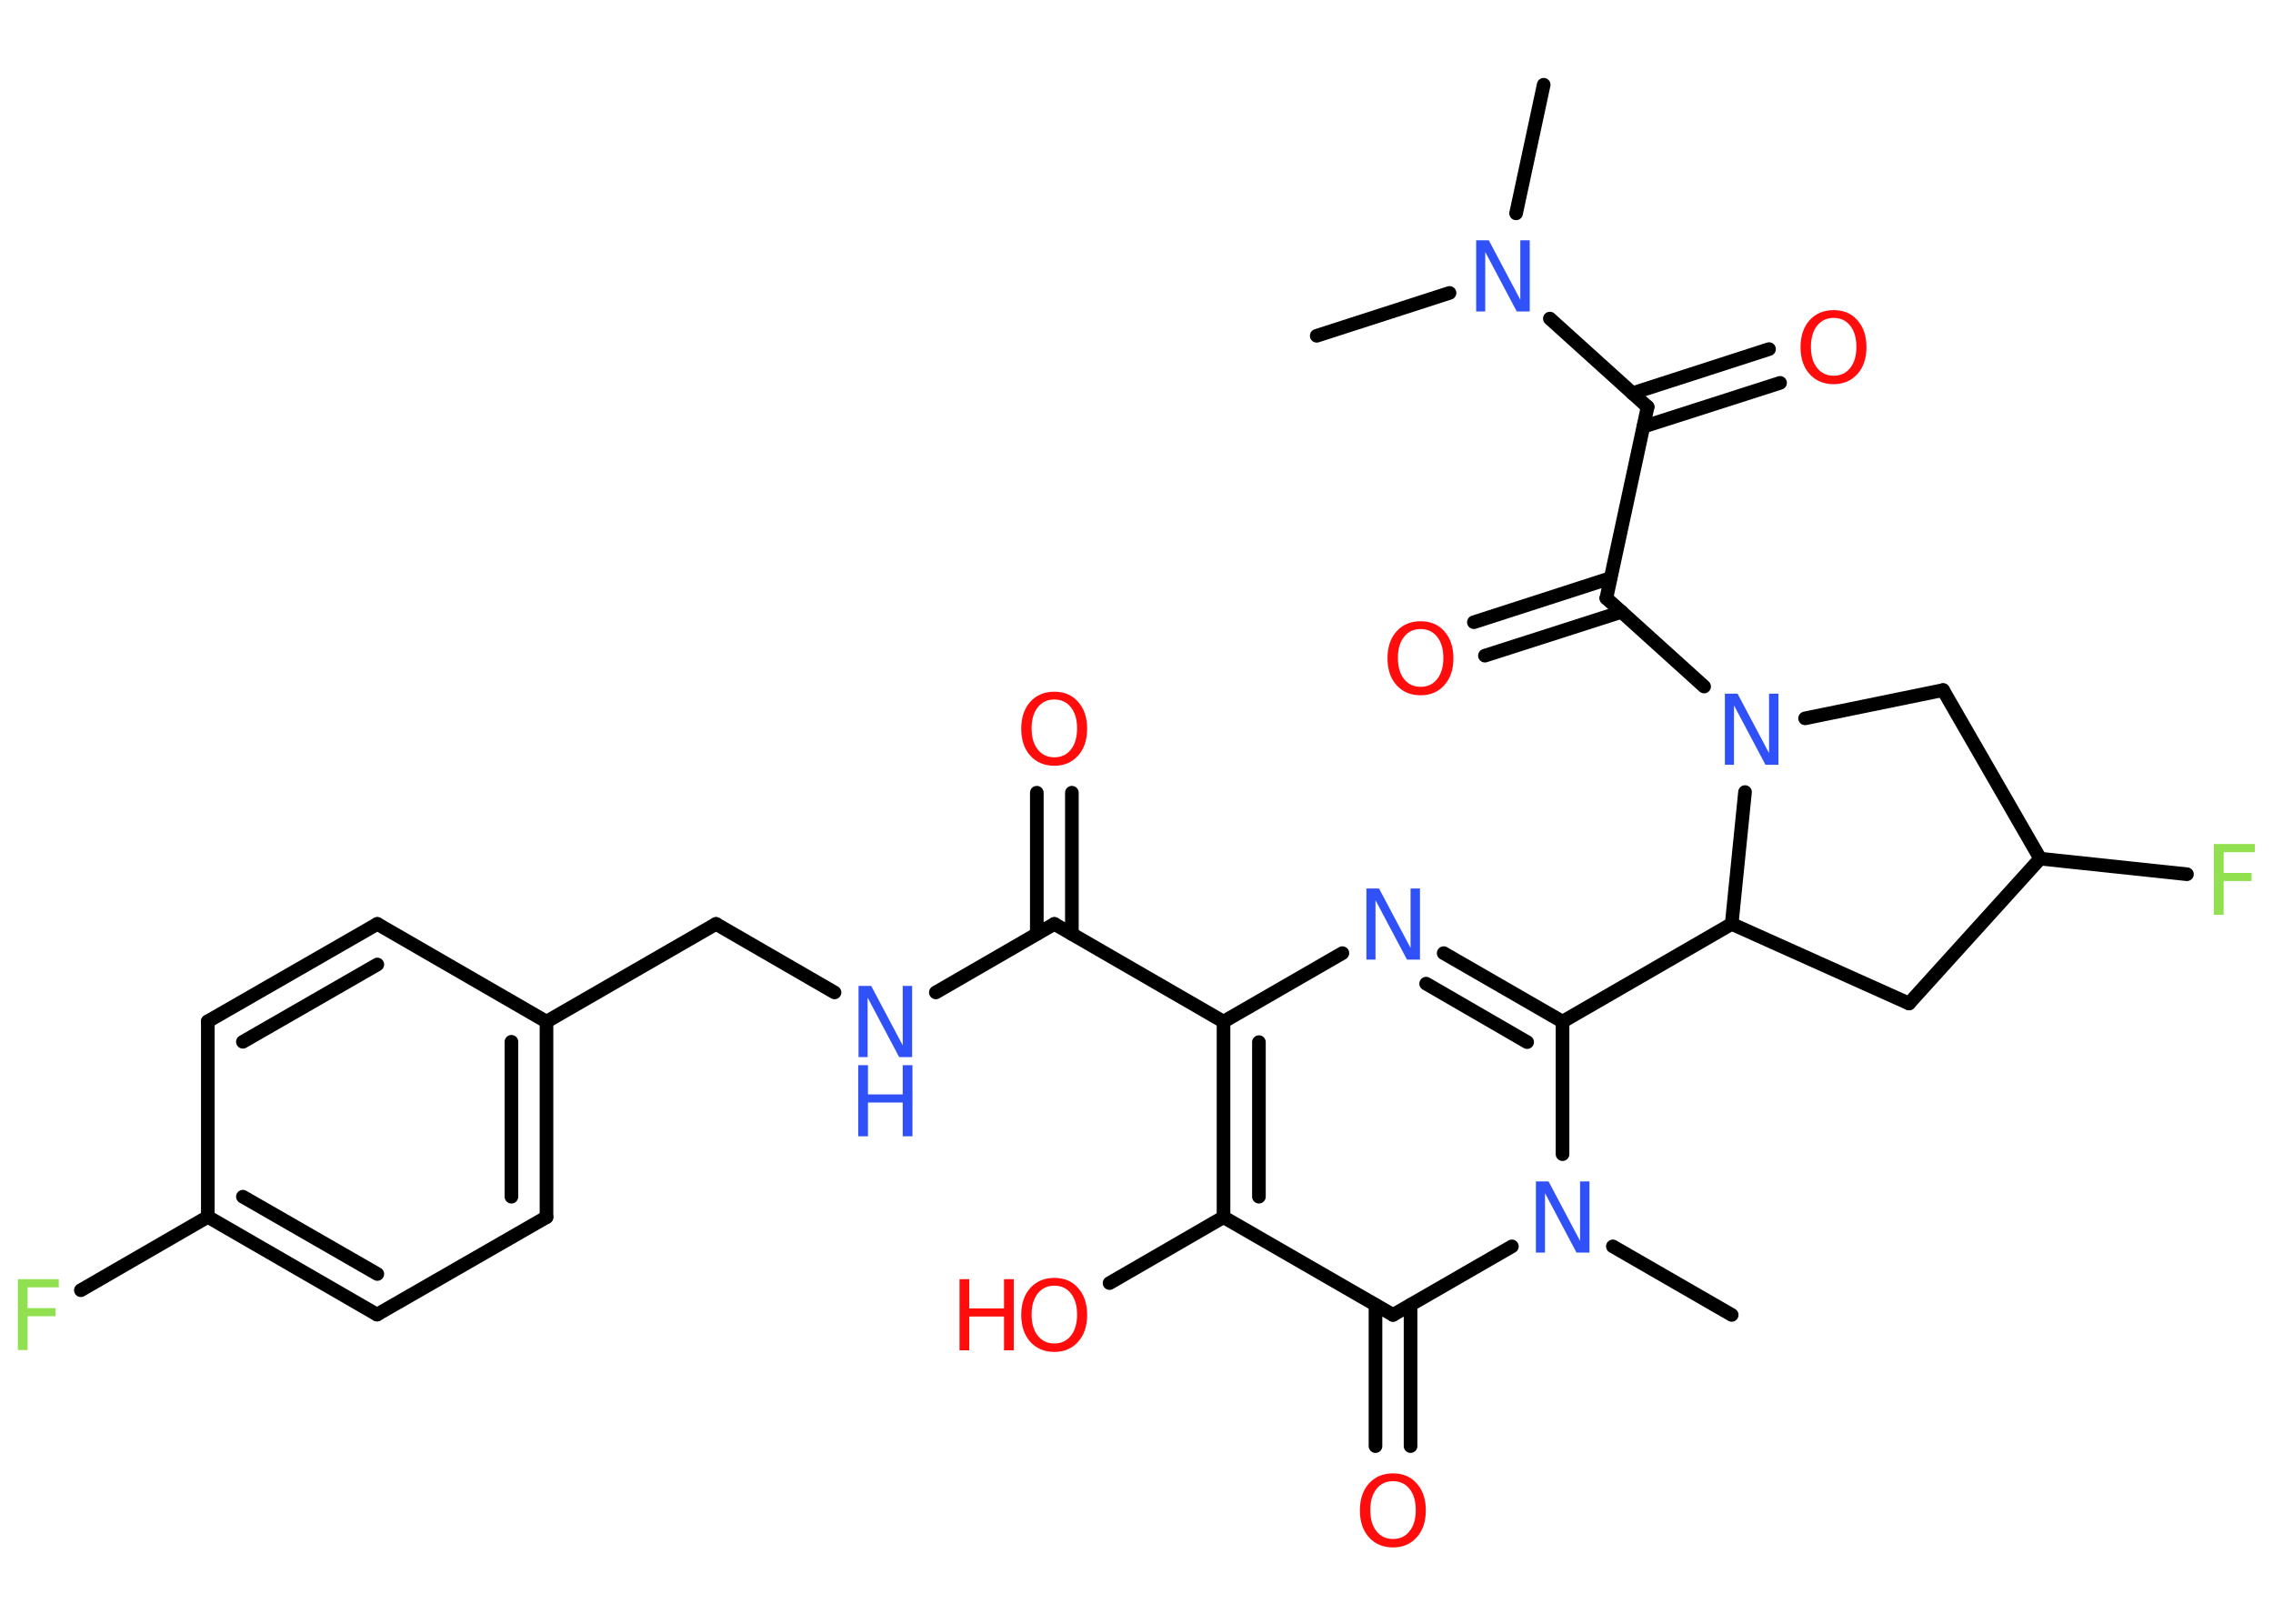<?xml version='1.0' encoding='UTF-8'?>
<!DOCTYPE svg PUBLIC "-//W3C//DTD SVG 1.1//EN" "http://www.w3.org/Graphics/SVG/1.1/DTD/svg11.dtd">
<svg version='1.2' xmlns='http://www.w3.org/2000/svg' xmlns:xlink='http://www.w3.org/1999/xlink' width='70.0mm' height='50.0mm' viewBox='0 0 70.0 50.0'>
  <desc>Generated by the Chemistry Development Kit (http://github.com/cdk)</desc>
  <g stroke-linecap='round' stroke-linejoin='round' stroke='#000000' stroke-width='.42' fill='#FF0D0D'>
    <rect x='.0' y='.0' width='70.0' height='50.0' fill='#FFFFFF' stroke='none'/>
    <g id='mol1' class='mol'>
      <line id='mol1bnd1' class='bond' x1='47.54' y1='2.61' x2='46.69' y2='6.57'/>
      <line id='mol1bnd2' class='bond' x1='44.64' y1='9.02' x2='40.55' y2='10.34'/>
      <line id='mol1bnd3' class='bond' x1='47.73' y1='9.81' x2='50.74' y2='12.53'/>
      <g id='mol1bnd4' class='bond'>
        <line x1='50.27' y1='12.11' x2='54.48' y2='10.75'/>
        <line x1='50.61' y1='13.14' x2='54.82' y2='11.79'/>
      </g>
      <line id='mol1bnd5' class='bond' x1='50.74' y1='12.53' x2='49.47' y2='18.42'/>
      <g id='mol1bnd6' class='bond'>
        <line x1='49.94' y1='18.84' x2='45.73' y2='20.19'/>
        <line x1='49.6' y1='17.8' x2='45.39' y2='19.16'/>
      </g>
      <line id='mol1bnd7' class='bond' x1='49.47' y1='18.42' x2='52.48' y2='21.14'/>
      <line id='mol1bnd8' class='bond' x1='55.59' y1='22.12' x2='59.84' y2='21.25'/>
      <line id='mol1bnd9' class='bond' x1='59.84' y1='21.25' x2='62.83' y2='26.44'/>
      <line id='mol1bnd10' class='bond' x1='62.83' y1='26.44' x2='67.35' y2='26.92'/>
      <line id='mol1bnd11' class='bond' x1='62.83' y1='26.44' x2='58.79' y2='30.9'/>
      <line id='mol1bnd12' class='bond' x1='58.79' y1='30.9' x2='53.33' y2='28.45'/>
      <line id='mol1bnd13' class='bond' x1='53.74' y1='24.39' x2='53.33' y2='28.45'/>
      <line id='mol1bnd14' class='bond' x1='53.33' y1='28.45' x2='48.12' y2='31.46'/>
      <g id='mol1bnd15' class='bond'>
        <line x1='48.12' y1='31.46' x2='44.46' y2='29.35'/>
        <line x1='47.03' y1='32.09' x2='43.92' y2='30.29'/>
      </g>
      <line id='mol1bnd16' class='bond' x1='41.34' y1='29.35' x2='37.68' y2='31.46'/>
      <line id='mol1bnd17' class='bond' x1='37.68' y1='31.46' x2='32.47' y2='28.45'/>
      <g id='mol1bnd18' class='bond'>
        <line x1='31.93' y1='28.76' x2='31.93' y2='24.41'/>
        <line x1='33.01' y1='28.76' x2='33.01' y2='24.41'/>
      </g>
      <line id='mol1bnd19' class='bond' x1='32.47' y1='28.45' x2='28.82' y2='30.56'/>
      <line id='mol1bnd20' class='bond' x1='25.7' y1='30.56' x2='22.05' y2='28.45'/>
      <line id='mol1bnd21' class='bond' x1='22.05' y1='28.45' x2='16.83' y2='31.46'/>
      <g id='mol1bnd22' class='bond'>
        <line x1='16.83' y1='37.48' x2='16.83' y2='31.46'/>
        <line x1='15.75' y1='36.85' x2='15.75' y2='32.08'/>
      </g>
      <line id='mol1bnd23' class='bond' x1='16.83' y1='37.48' x2='11.61' y2='40.48'/>
      <g id='mol1bnd24' class='bond'>
        <line x1='6.4' y1='37.47' x2='11.61' y2='40.48'/>
        <line x1='7.48' y1='36.85' x2='11.62' y2='39.23'/>
      </g>
      <line id='mol1bnd25' class='bond' x1='6.4' y1='37.47' x2='2.49' y2='39.73'/>
      <line id='mol1bnd26' class='bond' x1='6.4' y1='37.47' x2='6.4' y2='31.45'/>
      <g id='mol1bnd27' class='bond'>
        <line x1='11.62' y1='28.45' x2='6.4' y2='31.45'/>
        <line x1='11.62' y1='29.7' x2='7.48' y2='32.08'/>
      </g>
      <line id='mol1bnd28' class='bond' x1='16.83' y1='31.46' x2='11.62' y2='28.45'/>
      <g id='mol1bnd29' class='bond'>
        <line x1='37.68' y1='31.46' x2='37.68' y2='37.48'/>
        <line x1='38.77' y1='32.09' x2='38.77' y2='36.85'/>
      </g>
      <line id='mol1bnd30' class='bond' x1='37.68' y1='37.48' x2='34.17' y2='39.51'/>
      <line id='mol1bnd31' class='bond' x1='37.68' y1='37.48' x2='42.9' y2='40.49'/>
      <g id='mol1bnd32' class='bond'>
        <line x1='43.44' y1='40.18' x2='43.44' y2='44.53'/>
        <line x1='42.36' y1='40.18' x2='42.36' y2='44.53'/>
      </g>
      <line id='mol1bnd33' class='bond' x1='42.9' y1='40.49' x2='46.56' y2='38.38'/>
      <line id='mol1bnd34' class='bond' x1='48.12' y1='31.46' x2='48.12' y2='35.54'/>
      <line id='mol1bnd35' class='bond' x1='49.67' y1='38.38' x2='53.33' y2='40.49'/>
      <path id='mol1atm2' class='atom' d='M45.45 7.4h.4l.97 1.83v-1.83h.29v2.19h-.4l-.97 -1.83v1.83h-.28v-2.19z' stroke='none' fill='#3050F8'/>
      <path id='mol1atm5' class='atom' d='M56.47 9.79q-.32 .0 -.51 .24q-.19 .24 -.19 .65q.0 .41 .19 .65q.19 .24 .51 .24q.32 .0 .51 -.24q.19 -.24 .19 -.65q.0 -.41 -.19 -.65q-.19 -.24 -.51 -.24zM56.47 9.55q.46 .0 .73 .31q.28 .31 .28 .83q.0 .52 -.28 .83q-.28 .31 -.73 .31q-.46 .0 -.74 -.31q-.28 -.31 -.28 -.83q.0 -.52 .28 -.83q.28 -.31 .74 -.31z' stroke='none'/>
      <path id='mol1atm7' class='atom' d='M43.75 19.37q-.32 .0 -.51 .24q-.19 .24 -.19 .65q.0 .41 .19 .65q.19 .24 .51 .24q.32 .0 .51 -.24q.19 -.24 .19 -.65q.0 -.41 -.19 -.65q-.19 -.24 -.51 -.24zM43.75 19.13q.46 .0 .73 .31q.28 .31 .28 .83q.0 .52 -.28 .83q-.28 .31 -.73 .31q-.46 .0 -.74 -.31q-.28 -.31 -.28 -.83q.0 -.52 .28 -.83q.28 -.31 .74 -.31z' stroke='none'/>
      <path id='mol1atm8' class='atom' d='M53.11 21.36h.4l.97 1.83v-1.83h.29v2.19h-.4l-.97 -1.83v1.83h-.28v-2.19z' stroke='none' fill='#3050F8'/>
      <path id='mol1atm11' class='atom' d='M68.19 25.99h1.25v.25h-.96v.64h.86v.25h-.86v1.04h-.3v-2.19z' stroke='none' fill='#90E050'/>
      <path id='mol1atm15' class='atom' d='M42.07 27.36h.4l.97 1.83v-1.83h.29v2.19h-.4l-.97 -1.83v1.83h-.28v-2.19z' stroke='none' fill='#3050F8'/>
      <path id='mol1atm18' class='atom' d='M32.47 21.54q-.32 .0 -.51 .24q-.19 .24 -.19 .65q.0 .41 .19 .65q.19 .24 .51 .24q.32 .0 .51 -.24q.19 -.24 .19 -.65q.0 -.41 -.19 -.65q-.19 -.24 -.51 -.24zM32.47 21.3q.46 .0 .73 .31q.28 .31 .28 .83q.0 .52 -.28 .83q-.28 .31 -.73 .31q-.46 .0 -.74 -.31q-.28 -.31 -.28 -.83q.0 -.52 .28 -.83q.28 -.31 .74 -.31z' stroke='none'/>
      <g id='mol1atm19' class='atom'>
        <path d='M26.43 30.36h.4l.97 1.83v-1.83h.29v2.19h-.4l-.97 -1.83v1.83h-.28v-2.19z' stroke='none' fill='#3050F8'/>
        <path d='M26.43 32.8h.3v.9h1.07v-.9h.3v2.19h-.3v-1.04h-1.07v1.04h-.3v-2.19z' stroke='none' fill='#3050F8'/>
      </g>
      <path id='mol1atm25' class='atom' d='M.56 39.39h1.25v.25h-.96v.64h.86v.25h-.86v1.04h-.3v-2.19z' stroke='none' fill='#90E050'/>
      <g id='mol1atm29' class='atom'>
        <path d='M32.47 39.59q-.32 .0 -.51 .24q-.19 .24 -.19 .65q.0 .41 .19 .65q.19 .24 .51 .24q.32 .0 .51 -.24q.19 -.24 .19 -.65q.0 -.41 -.19 -.65q-.19 -.24 -.51 -.24zM32.47 39.35q.46 .0 .73 .31q.28 .31 .28 .83q.0 .52 -.28 .83q-.28 .31 -.73 .31q-.46 .0 -.74 -.31q-.28 -.31 -.28 -.83q.0 -.52 .28 -.83q.28 -.31 .74 -.31z' stroke='none'/>
        <path d='M29.55 39.39h.3v.9h1.07v-.9h.3v2.19h-.3v-1.04h-1.07v1.04h-.3v-2.19z' stroke='none'/>
      </g>
      <path id='mol1atm31' class='atom' d='M42.9 45.61q-.32 .0 -.51 .24q-.19 .24 -.19 .65q.0 .41 .19 .65q.19 .24 .51 .24q.32 .0 .51 -.24q.19 -.24 .19 -.65q.0 -.41 -.19 -.65q-.19 -.24 -.51 -.24zM42.9 45.37q.46 .0 .73 .31q.28 .31 .28 .83q.0 .52 -.28 .83q-.28 .31 -.73 .31q-.46 .0 -.74 -.31q-.28 -.31 -.28 -.83q.0 -.52 .28 -.83q.28 -.31 .74 -.31z' stroke='none'/>
      <path id='mol1atm32' class='atom' d='M47.29 36.38h.4l.97 1.83v-1.83h.29v2.19h-.4l-.97 -1.83v1.83h-.28v-2.19z' stroke='none' fill='#3050F8'/>
    </g>
  </g>
</svg>
